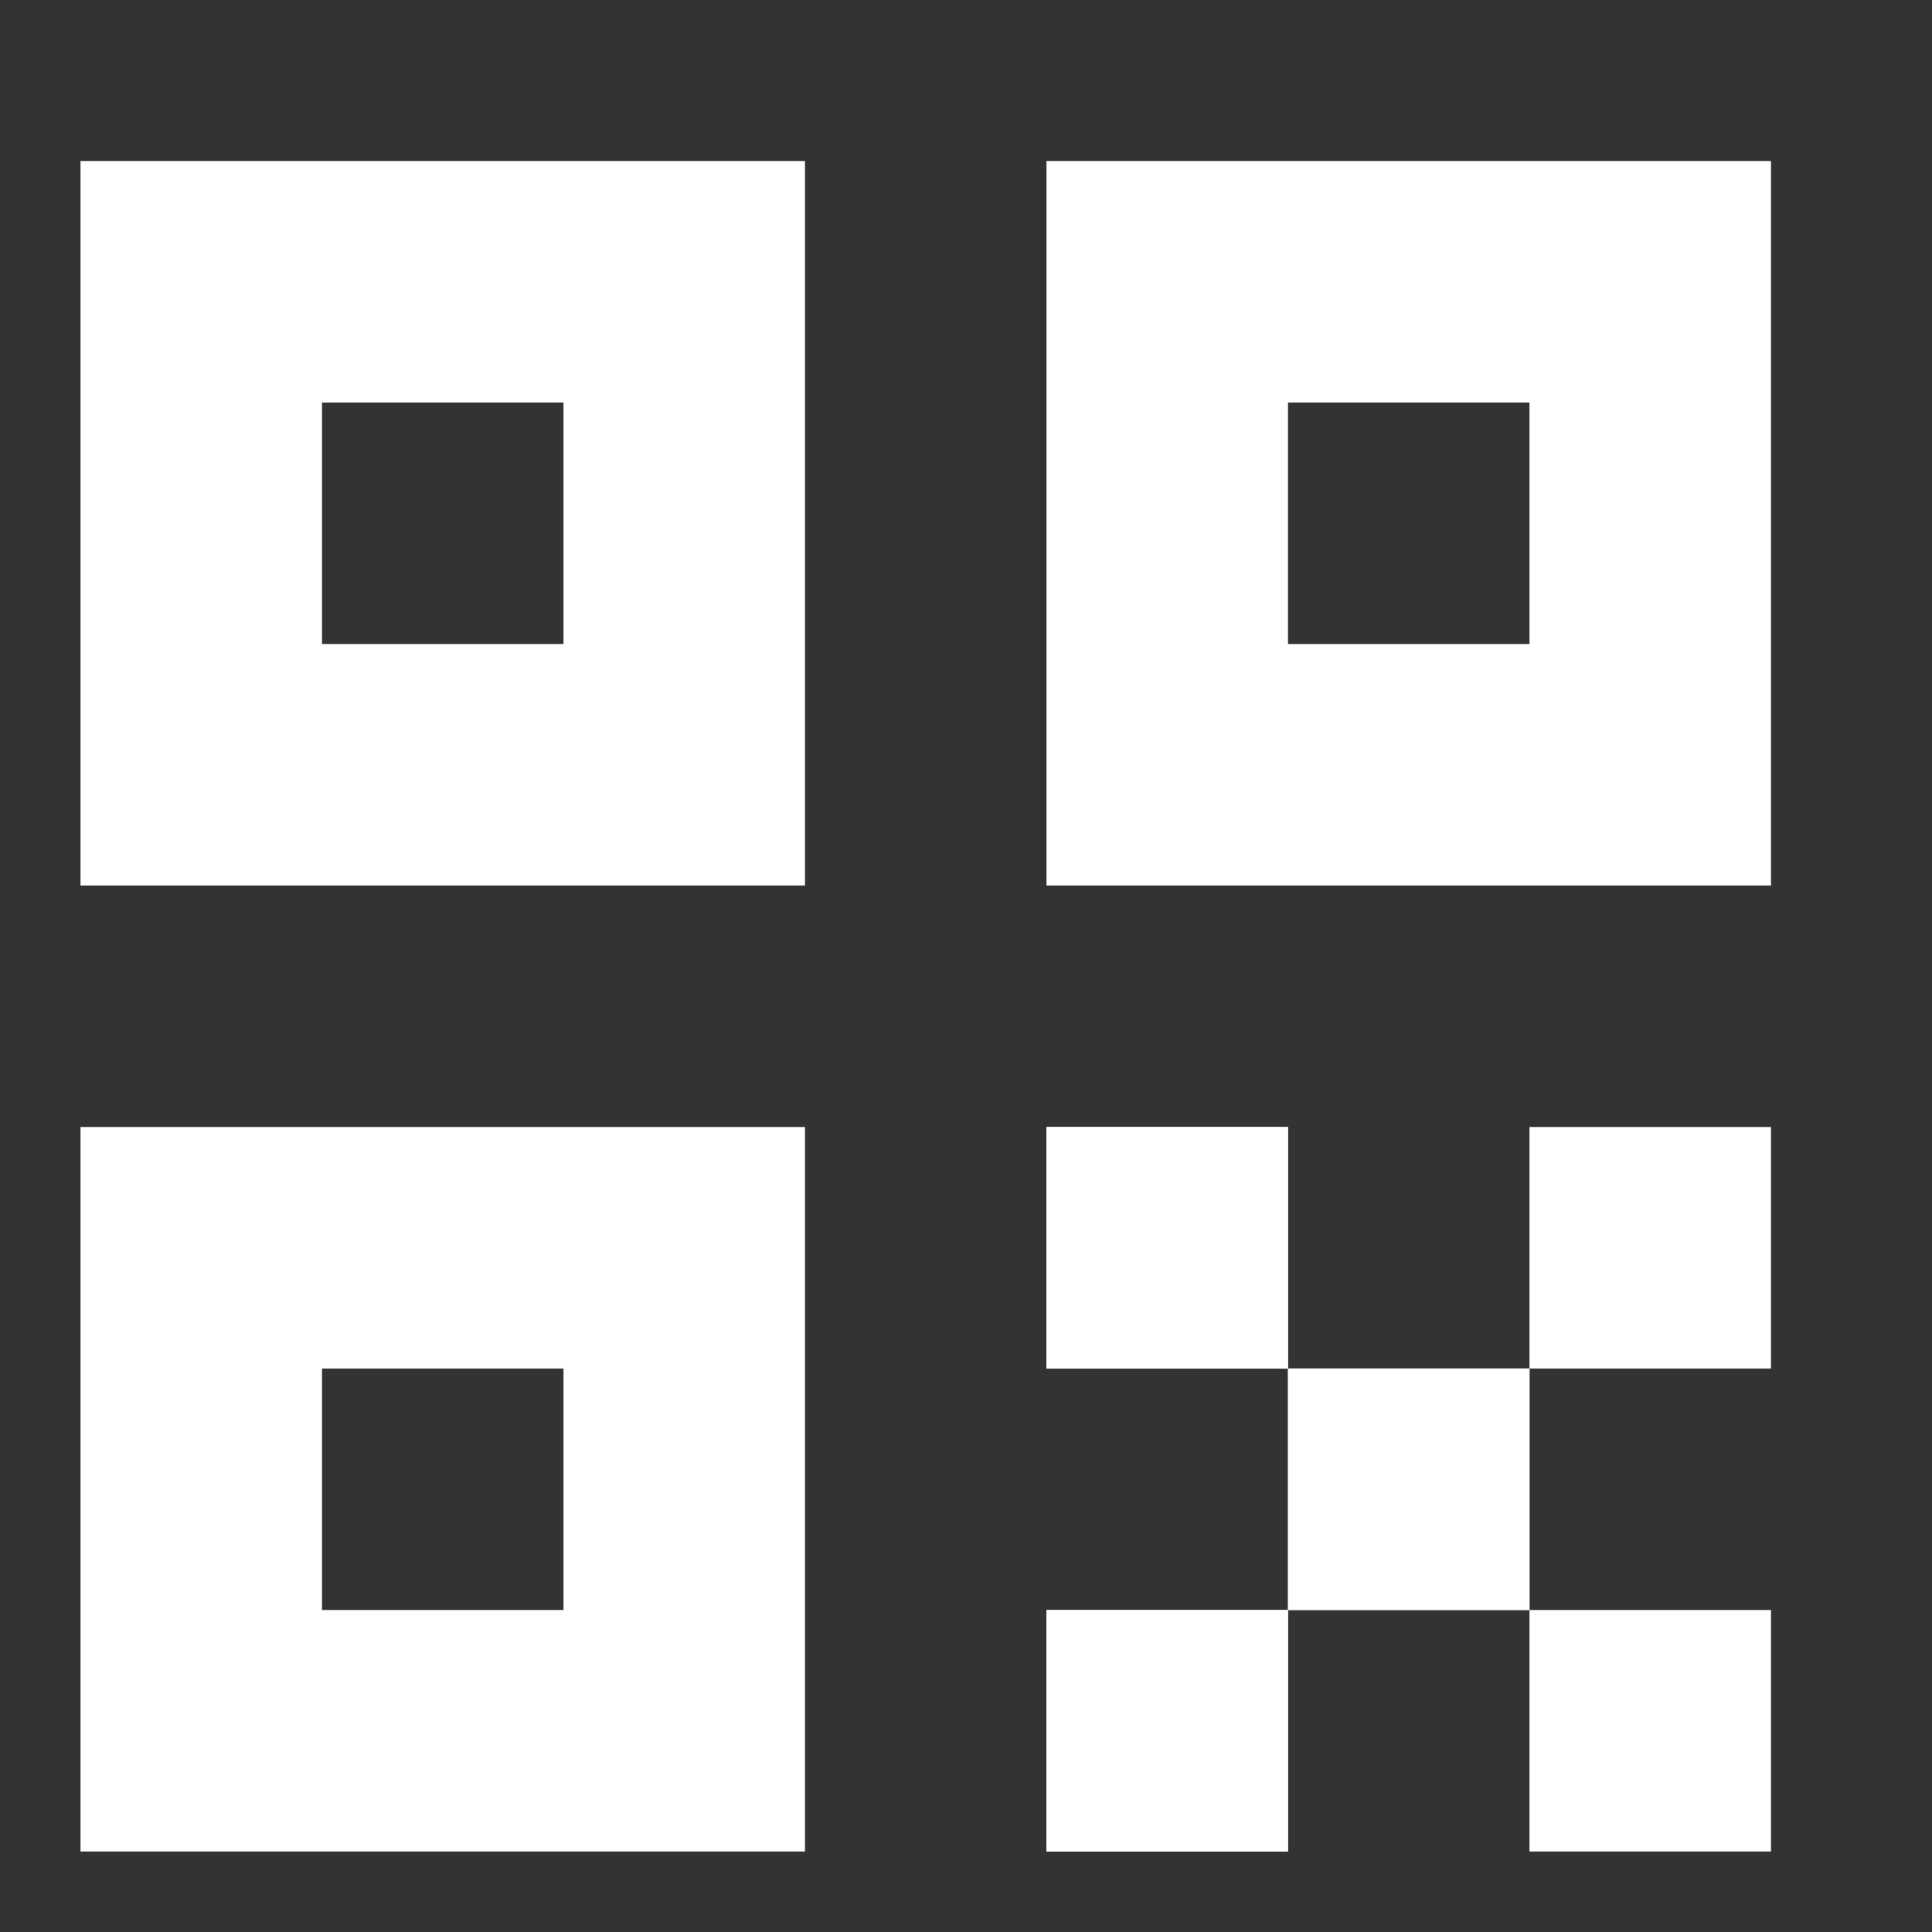 <svg xmlns="http://www.w3.org/2000/svg" width="12" height="12" viewBox="0 0 12 12">
  <rect x="0" y="0" width="12" height="12" fill="#333333" stroke="none"/>
  <g id="icon_qr_12" transform="translate(0.5)">
    <rect id="사각형_261159" data-name="사각형 261159" width="12" height="12" transform="translate(-0.5)" fill="red" opacity="0"/>
    <g id="icon_qr" transform="translate(0 1)">
      <g id="사각형_211803" data-name="사각형 211803" transform="translate(0 6)" fill="none" stroke="#fff" stroke-width="1.5">
        <rect width="4.5" height="4.5" stroke="none"/>
        <rect x="0.75" y="0.75" width="3" height="3" fill="none"/>
      </g>
      <g id="사각형_211809" data-name="사각형 211809" fill="none" stroke="#fff" stroke-width="1.5">
        <rect width="4.5" height="4.5" stroke="none"/>
        <rect x="0.75" y="0.75" width="3" height="3" fill="none"/>
      </g>
      <g id="사각형_211810" data-name="사각형 211810" transform="translate(6)" fill="none" stroke="#fff" stroke-width="1.5">
        <rect width="4.5" height="4.5" stroke="none"/>
        <rect x="0.75" y="0.75" width="3" height="3" fill="none"/>
      </g>
      <g id="사각형_211804" data-name="사각형 211804" transform="translate(6 6)" fill="#fff" stroke="#fff" stroke-width="1">
        <rect width="1.5" height="1.5" stroke="none"/>
        <rect x="0.5" y="0.5" width="0.5" height="0.5" fill="none"/>
      </g>
      <g id="사각형_211805" data-name="사각형 211805" transform="translate(9 6)" fill="#fff" stroke="#fff" stroke-width="1.5">
        <rect width="1.5" height="1.5" stroke="none"/>
        <rect x="0.75" y="0.75" fill="none"/>
      </g>
      <g id="사각형_211806" data-name="사각형 211806" transform="translate(7.5 7.5)" fill="#fff" stroke="#fff" stroke-width="1">
        <rect width="1.5" height="1.5" stroke="none"/>
        <rect x="0.5" y="0.5" width="0.5" height="0.5" fill="none"/>
      </g>
      <g id="사각형_211807" data-name="사각형 211807" transform="translate(6 9)" fill="#fff" stroke="#fff" stroke-width="1">
        <rect width="1.5" height="1.5" stroke="none"/>
        <rect x="0.5" y="0.5" width="0.5" height="0.5" fill="none"/>
      </g>
      <g id="사각형_211808" data-name="사각형 211808" transform="translate(9 9)" fill="#fff" stroke="#fff" stroke-width="1.5">
        <rect width="1.5" height="1.5" stroke="none"/>
        <rect x="0.75" y="0.75" fill="none"/>
      </g>
    </g>
  </g>
</svg>
